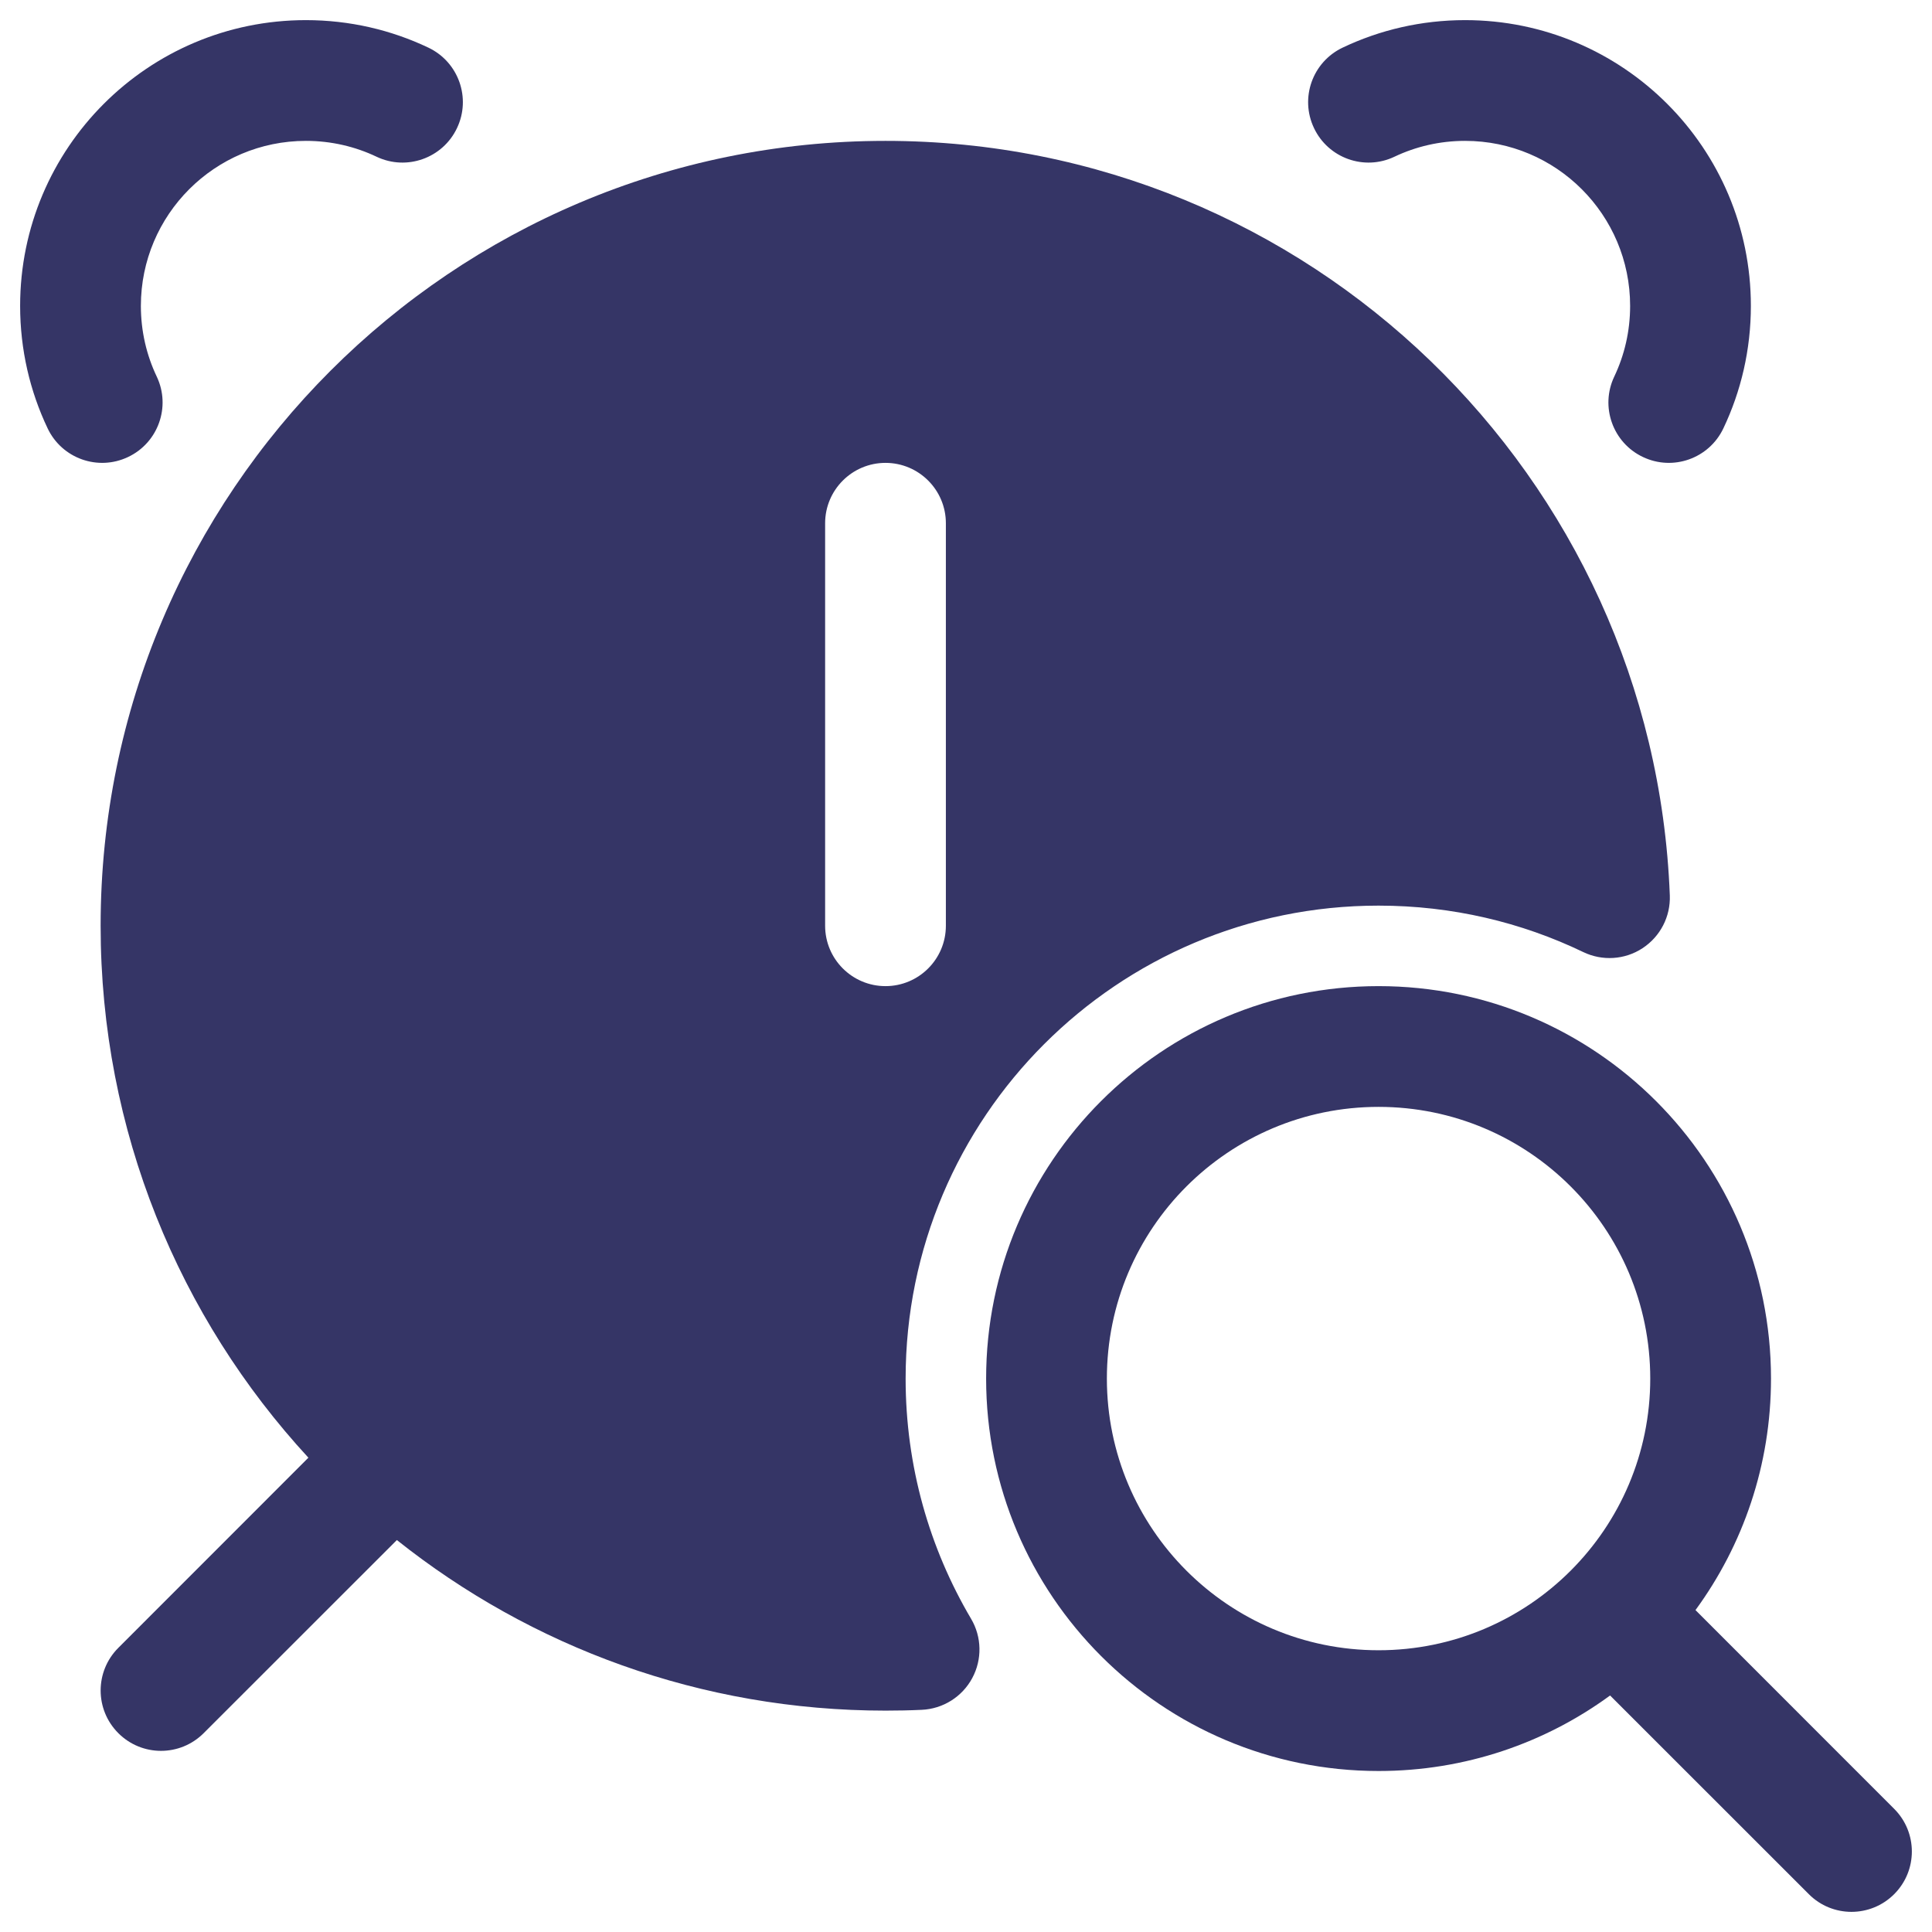 <svg width="24" height="24" viewBox="0 0 24 24" fill="none" xmlns="http://www.w3.org/2000/svg">
<g clip-path="url(#clip0_9001_303949)">
<path d="M3.8 1.75C4.116 1.75 4.413 1.821 4.678 1.947C5.052 2.125 5.5 1.965 5.677 1.591C5.855 1.217 5.696 0.77 5.322 0.592C4.86 0.372 4.343 0.25 3.8 0.25C1.839 0.25 0.25 1.839 0.25 3.8C0.25 4.343 0.372 4.86 0.592 5.322C0.77 5.696 1.217 5.855 1.591 5.677C1.965 5.5 2.125 5.052 1.947 4.678C1.821 4.413 1.75 4.116 1.75 3.8C1.75 2.668 2.668 1.75 3.8 1.75Z" fill="#353566"/>
<path d="M17.322 1.947C17.587 1.821 17.884 1.75 18.2 1.75C19.332 1.75 20.25 2.668 20.25 3.8C20.25 4.116 20.179 4.413 20.053 4.678C19.875 5.052 20.035 5.5 20.409 5.677C20.783 5.855 21.23 5.696 21.408 5.322C21.628 4.86 21.75 4.343 21.75 3.8C21.75 1.839 20.161 0.25 18.2 0.25C17.657 0.25 17.14 0.372 16.678 0.592C16.304 0.77 16.145 1.217 16.323 1.591C16.5 1.965 16.948 2.125 17.322 1.947Z" fill="#353566"/>
<path fill-rule="evenodd" clip-rule="evenodd" d="M1.25 11.5C1.25 6.115 5.615 1.75 11 1.75C16.259 1.75 20.544 5.913 20.743 11.123C20.753 11.386 20.625 11.634 20.404 11.779C20.185 11.923 19.905 11.941 19.668 11.827C18.9 11.457 18.038 11.25 17.125 11.25C13.88 11.25 11.25 13.88 11.25 17.125C11.25 18.216 11.547 19.235 12.063 20.109C12.197 20.335 12.202 20.616 12.077 20.847C11.952 21.079 11.714 21.228 11.451 21.24C11.302 21.247 11.151 21.25 11 21.25C8.705 21.25 6.596 20.457 4.93 19.131L2.53 21.53C2.237 21.823 1.763 21.823 1.47 21.53C1.177 21.237 1.177 20.763 1.47 20.47L3.831 18.108C2.229 16.371 1.25 14.05 1.25 11.5ZM11.75 6.5C11.75 6.086 11.414 5.75 11 5.75C10.586 5.75 10.25 6.086 10.25 6.5V11.5C10.25 11.914 10.586 12.25 11 12.25C11.414 12.25 11.75 11.914 11.75 11.5V6.5Z" fill="#353566"/>
<path fill-rule="evenodd" clip-rule="evenodd" d="M17.125 12.25C14.433 12.25 12.25 14.433 12.25 17.125C12.25 19.817 14.433 22 17.125 22C18.201 22 19.195 21.652 20.001 21.062L22.47 23.53C22.762 23.823 23.237 23.823 23.53 23.53C23.823 23.237 23.823 22.763 23.53 22.47L21.062 20.001C21.652 19.195 22 18.201 22 17.125C22 14.433 19.817 12.25 17.125 12.25ZM13.75 17.125C13.75 15.261 15.261 13.75 17.125 13.75C18.989 13.75 20.5 15.261 20.5 17.125C20.5 18.989 18.989 20.5 17.125 20.5C15.261 20.5 13.75 18.989 13.75 17.125Z" fill="#353566"/>
</g>
<defs>
<clipPath id="clip0_9001_303949">
<rect width="24" height="24" fill="white"/>
</clipPath>
</defs>
</svg>
